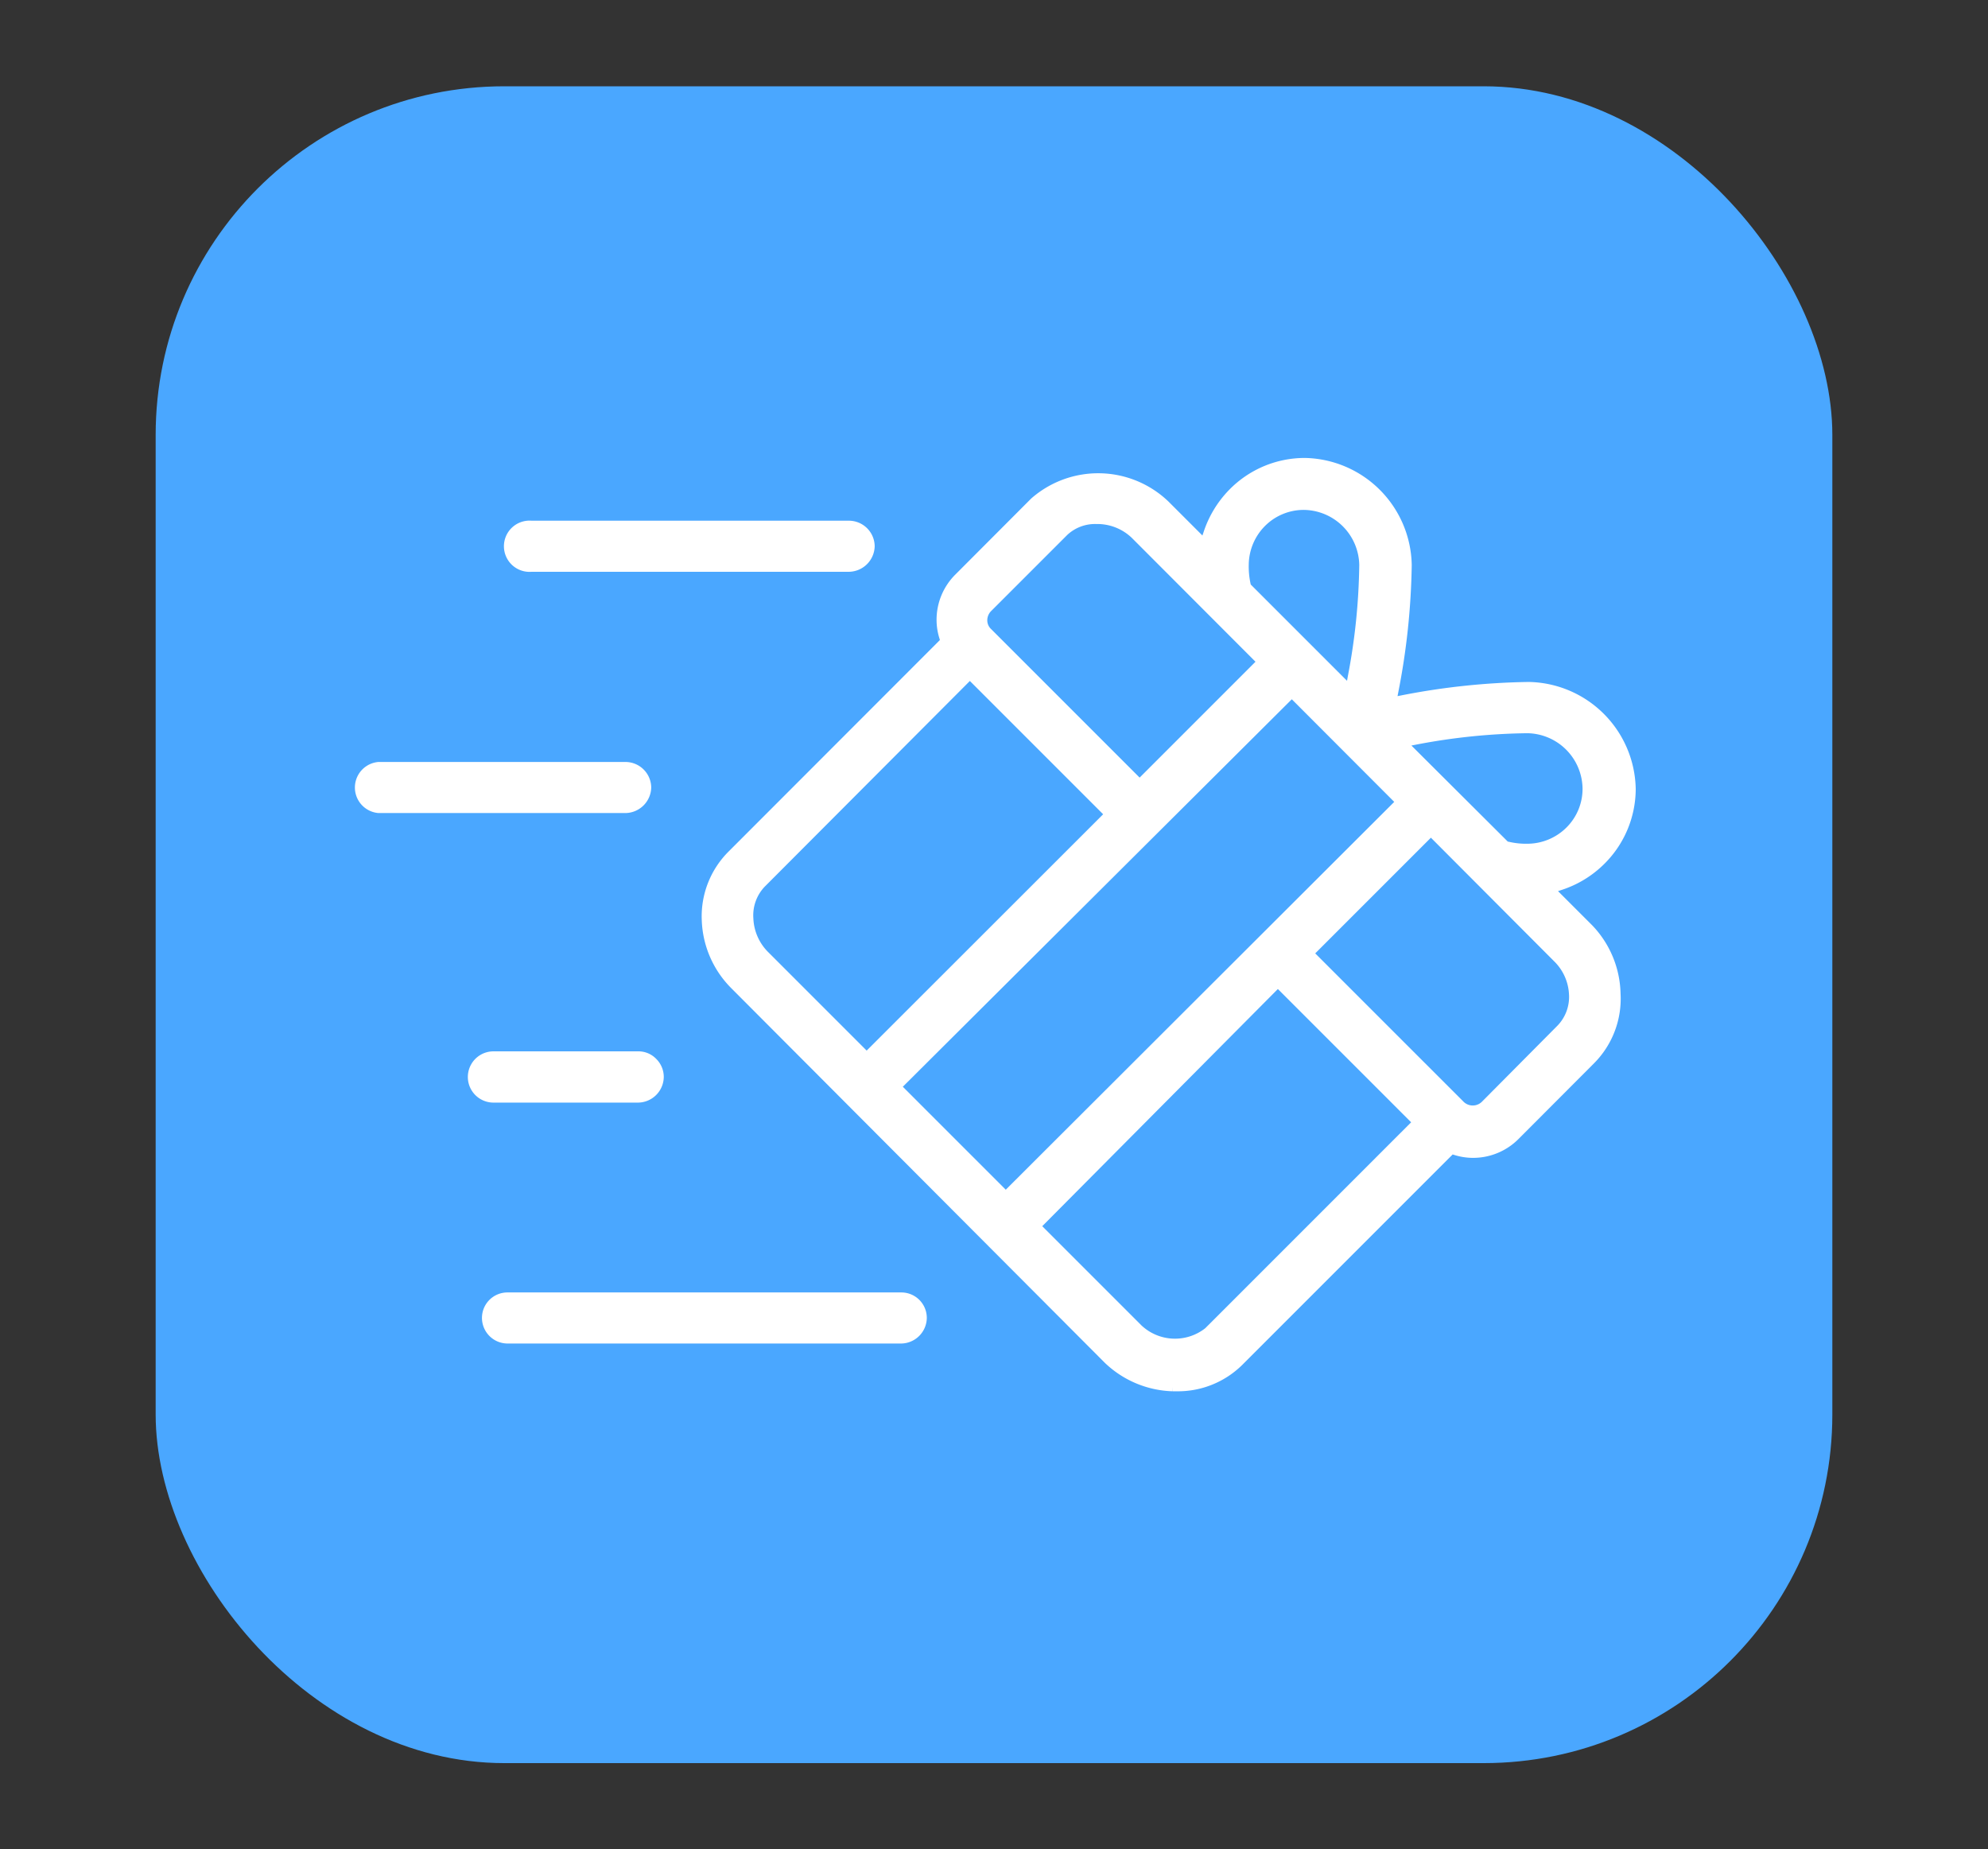 <?xml version="1.0" encoding="UTF-8"?> <svg xmlns="http://www.w3.org/2000/svg" viewBox="0 0 114.05 106.08"><rect x="0" y="0" width="114.05" height="106.08" fill="#333333" stroke="none"/><defs><style>.cls-1{fill:#4aa7ff;}.cls-2{fill:#fff;stroke:#fff;stroke-miterlimit:10;stroke-width:0.5px;}</style></defs><g id="_1680" data-name="1680"><g id="Section_1-3" data-name="Section 1"><rect class="cls-1" x="8.93" y="4.95" width="96.19" height="96.19" rx="20"></rect><path class="cls-2" d="M67.5,79.56h-.22A5.62,5.62,0,0,1,63.56,78L42.12,56.5a5.54,5.54,0,0,1-1.61-3.71A5,5,0,0,1,42,49l12.2-12.21-.06-.22a3.33,3.33,0,0,1-.16-1,3.41,3.41,0,0,1,1-2.43l4.35-4.36a5.57,5.57,0,0,1,7.53.17l2.23,2.23.2-.59a6,6,0,0,1,1.39-2.3,5.81,5.81,0,0,1,4.17-1.77,6,6,0,0,1,5.89,5.89,40.41,40.41,0,0,1-.77,7.27l-.11.57.56-.11a40.43,40.43,0,0,1,7.28-.77,6,6,0,0,1,5.89,5.89,5.82,5.82,0,0,1-1.78,4.17,5.91,5.91,0,0,1-2.29,1.38l-.6.2,2.24,2.24A5.58,5.58,0,0,1,92.72,57a5,5,0,0,1-1.44,3.81l-4.35,4.36a3.43,3.43,0,0,1-2.44,1,3.37,3.37,0,0,1-1-.16l-.22-.07L71.09,78.12A5,5,0,0,1,67.5,79.56Zm-8.06-9.22,5.87,5.87a3.06,3.06,0,0,0,4,.17l12-12-8-8Zm-8-8L57.7,68.6,80.34,46l-6.23-6.24ZM75.1,54.69l8.7,8.7a1,1,0,0,0,1.38,0L89.54,59a2.62,2.62,0,0,0,.72-2A3.09,3.09,0,0,0,89.37,55L82.09,47.7Zm-31.41-4a2.63,2.63,0,0,0-.72,2,3.14,3.14,0,0,0,.89,2.07l5.86,5.86L63.64,46.71l-8-8ZM86.4,48.53l.1,0a4.58,4.58,0,0,0,1.16.12,3.44,3.44,0,0,0,2.38-1,3.38,3.38,0,0,0,1-2.41,3.47,3.47,0,0,0-3.42-3.43,36.13,36.13,0,0,0-6.43.66l-.73.14ZM62.89,29.81a2.58,2.58,0,0,0-1.85.71l-4.36,4.36a1,1,0,0,0-.29.69.93.93,0,0,0,.29.69l8.7,8.7,7-7-7.28-7.29A3.11,3.11,0,0,0,62.89,29.81Zm8.64,3.85,5.91,5.91.13-.73a36.22,36.22,0,0,0,.66-6.43A3.47,3.47,0,0,0,74.81,29a3.39,3.39,0,0,0-2.42,1,3.44,3.44,0,0,0-1,2.39,4.89,4.89,0,0,0,.11,1.15Z"></path><path class="cls-2" d="M48.71,32.55H30.49a1.22,1.22,0,1,1,0-2.43l18.22,0h0a1.23,1.23,0,0,1,1.22,1.22A1.25,1.25,0,0,1,48.71,32.55Z"></path><path class="cls-2" d="M35.89,46.39H21.72a1.22,1.22,0,0,1,0-2.43l14.17,0h0a1.23,1.23,0,0,1,1.22,1.22A1.25,1.25,0,0,1,35.89,46.39Z"></path><path class="cls-2" d="M36.6,63H28.31a1.22,1.22,0,0,1,0-2.44l8.3,0a1.16,1.16,0,0,1,.86.36,1.2,1.2,0,0,1,.36.86A1.24,1.24,0,0,1,36.6,63Z"></path><path class="cls-2" d="M51.71,76.82H29.12A1.22,1.22,0,0,1,27.9,75.6a1.21,1.21,0,0,1,1.22-1.21l22.59,0h0a1.21,1.21,0,0,1,1.21,1.22A1.24,1.24,0,0,1,51.71,76.82Z"></path></g></g></svg> 